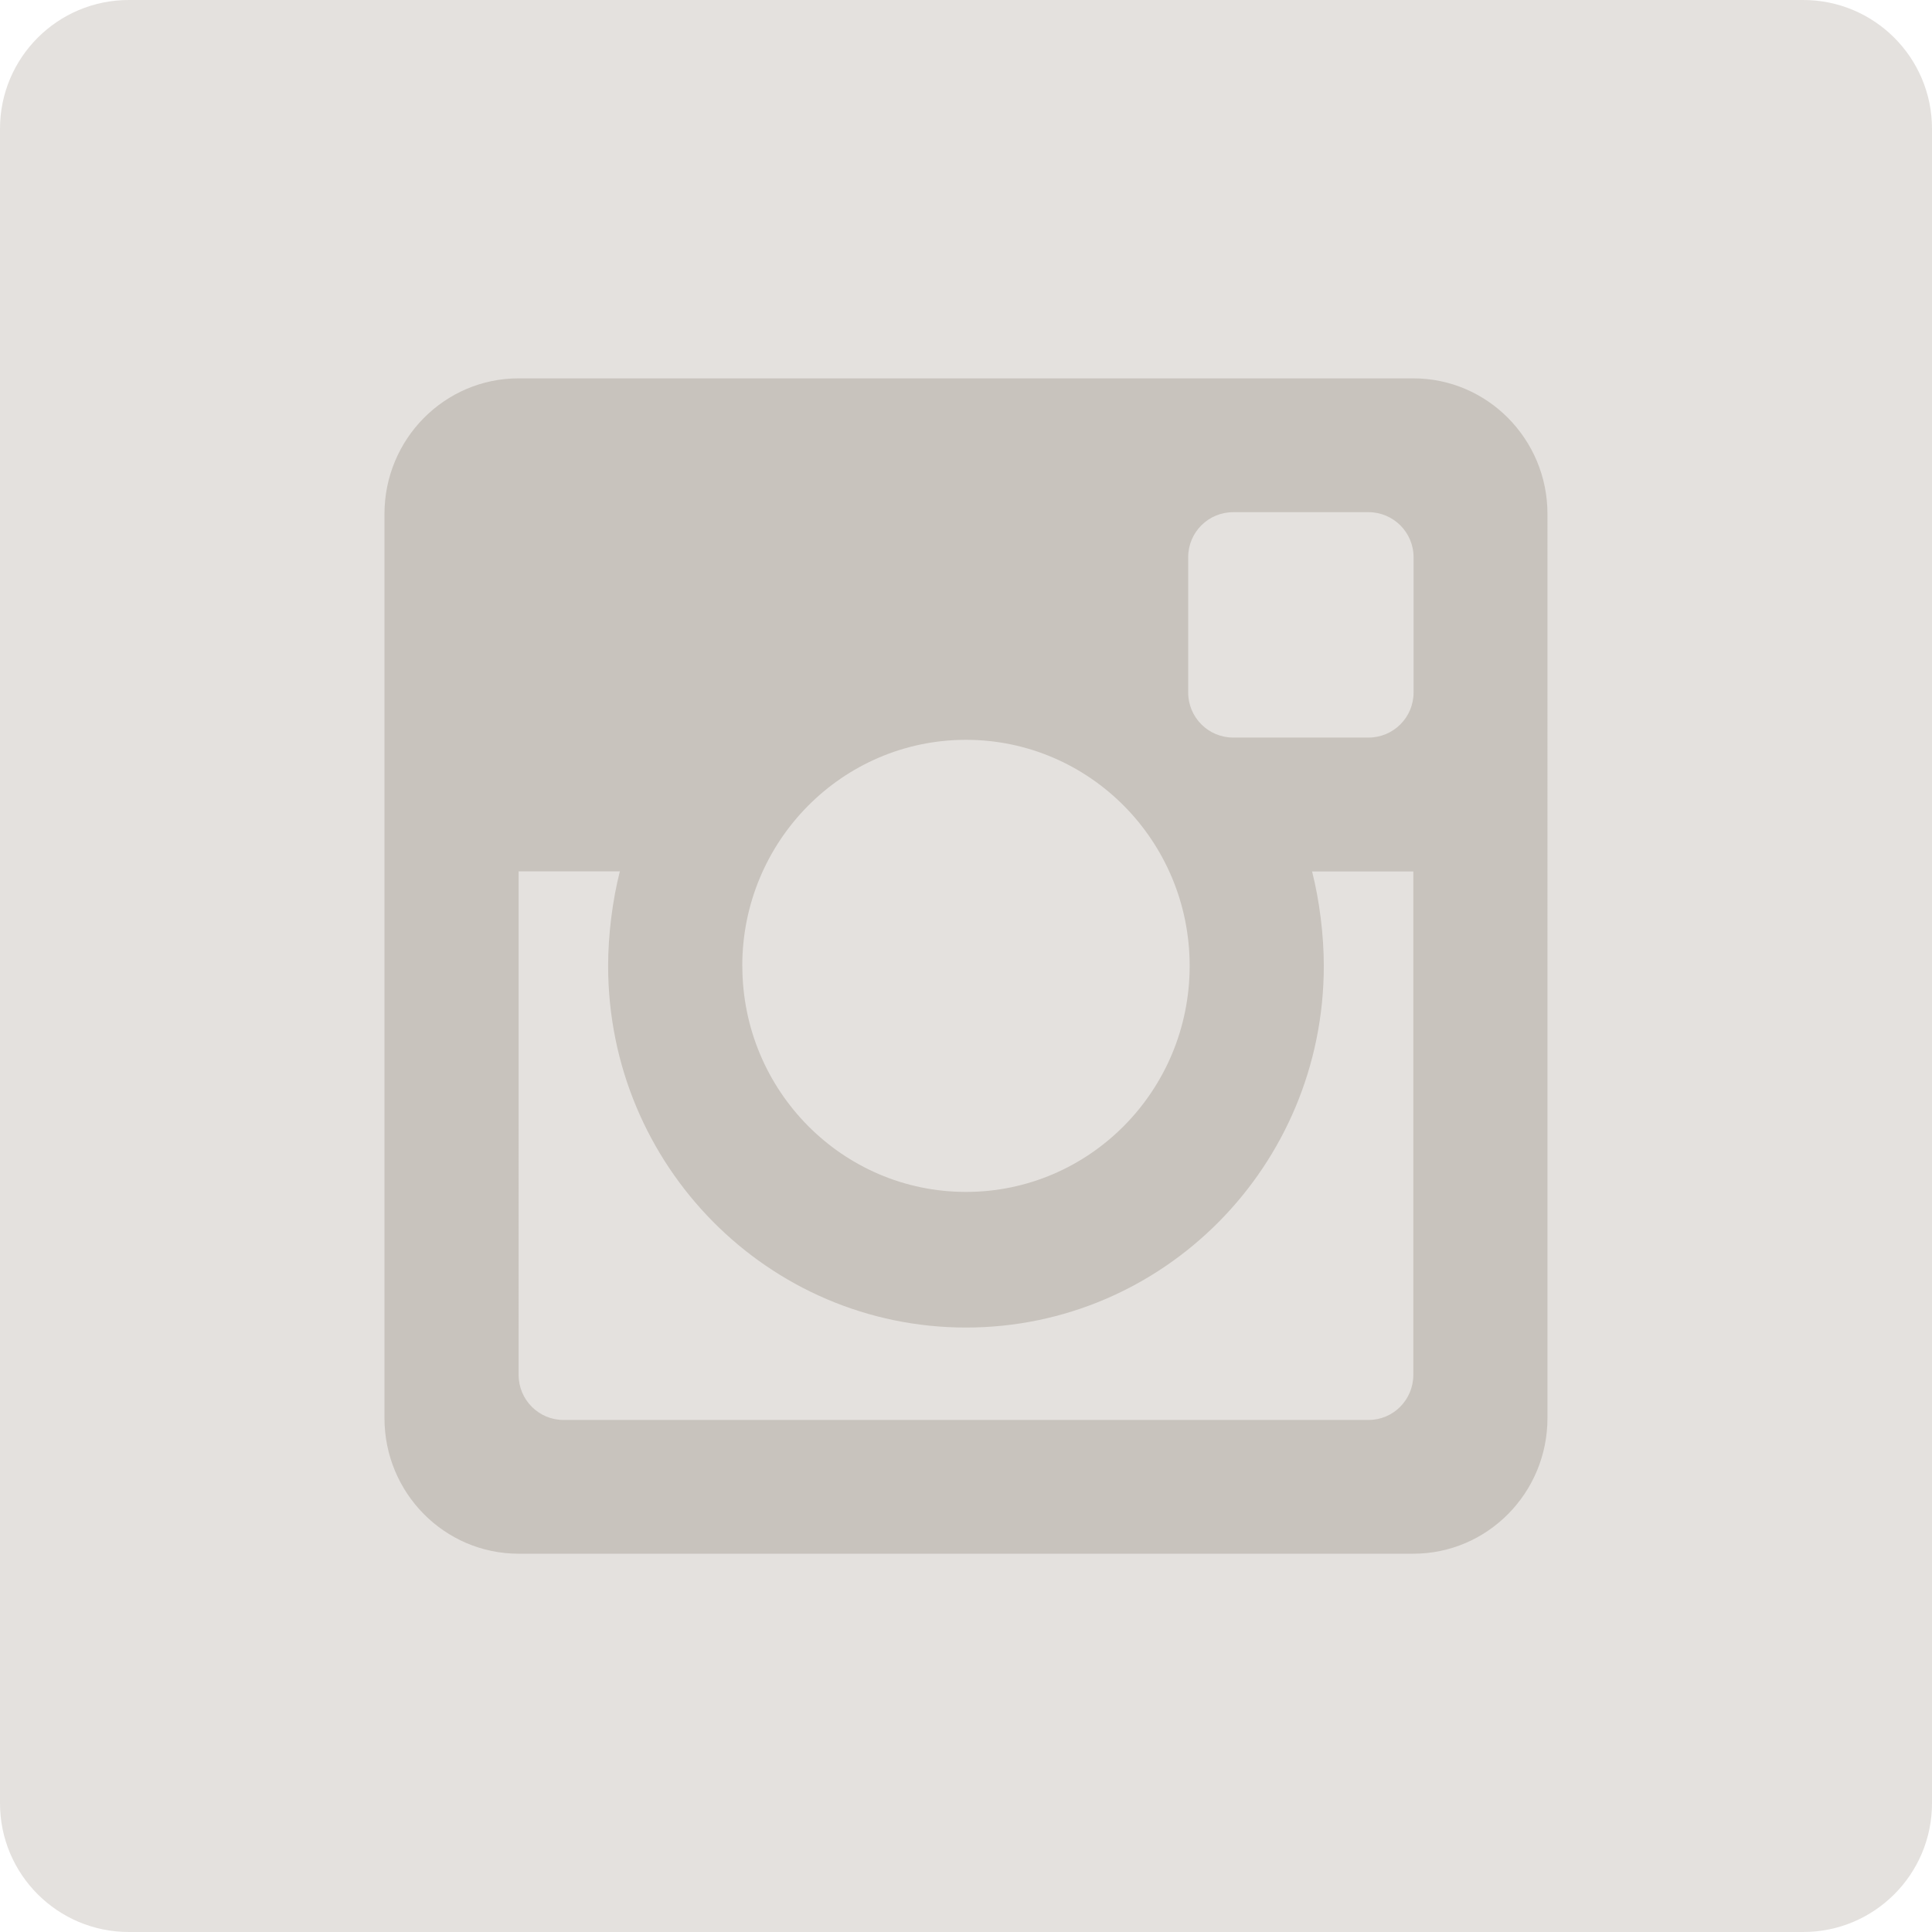 <svg xmlns="http://www.w3.org/2000/svg" width="30" height="30" viewBox="0 0 30 30"><path fill="#E4E1DE" d="M0 28c0 1.105.895 2 2 2h26c1.105 0 2-.895 2-2V2c0-1.105-.895-2-2-2H2C.895 0 0 .895 0 2v26z"/><path fill="#C8C3BD" d="M20.556 15c0-.485-.068-1.018-.182-1.468h1.572v7.817c0 .386-.31.7-.695.7H8.75c-.385 0-.697-.314-.697-.7V13.53h1.572c-.114.45-.182.983-.182 1.468 0 3.102 2.488 5.616 5.557 5.616 3.07 0 5.556-2.514 5.556-5.616m-9.03 0c0-1.938 1.556-3.51 3.474-3.51 1.918 0 3.473 1.572 3.473 3.51 0 1.938-1.555 3.51-3.473 3.51s-3.473-1.572-3.473-3.51m6.923-4.245v-2.1c0-.388.313-.7.7-.7h2.1c.386 0 .7.313.7.7v2.1c0 .387-.313.7-.7.7h-2.1c-.387 0-.7-.313-.7-.7M8.053 5.875c-1.15 0-2.083.943-2.083 2.106v14.04c0 1.162.933 2.105 2.083 2.105h13.893c1.15 0 2.083-.943 2.083-2.106V7.98c0-1.162-.934-2.105-2.084-2.105H8.053z"/></svg>